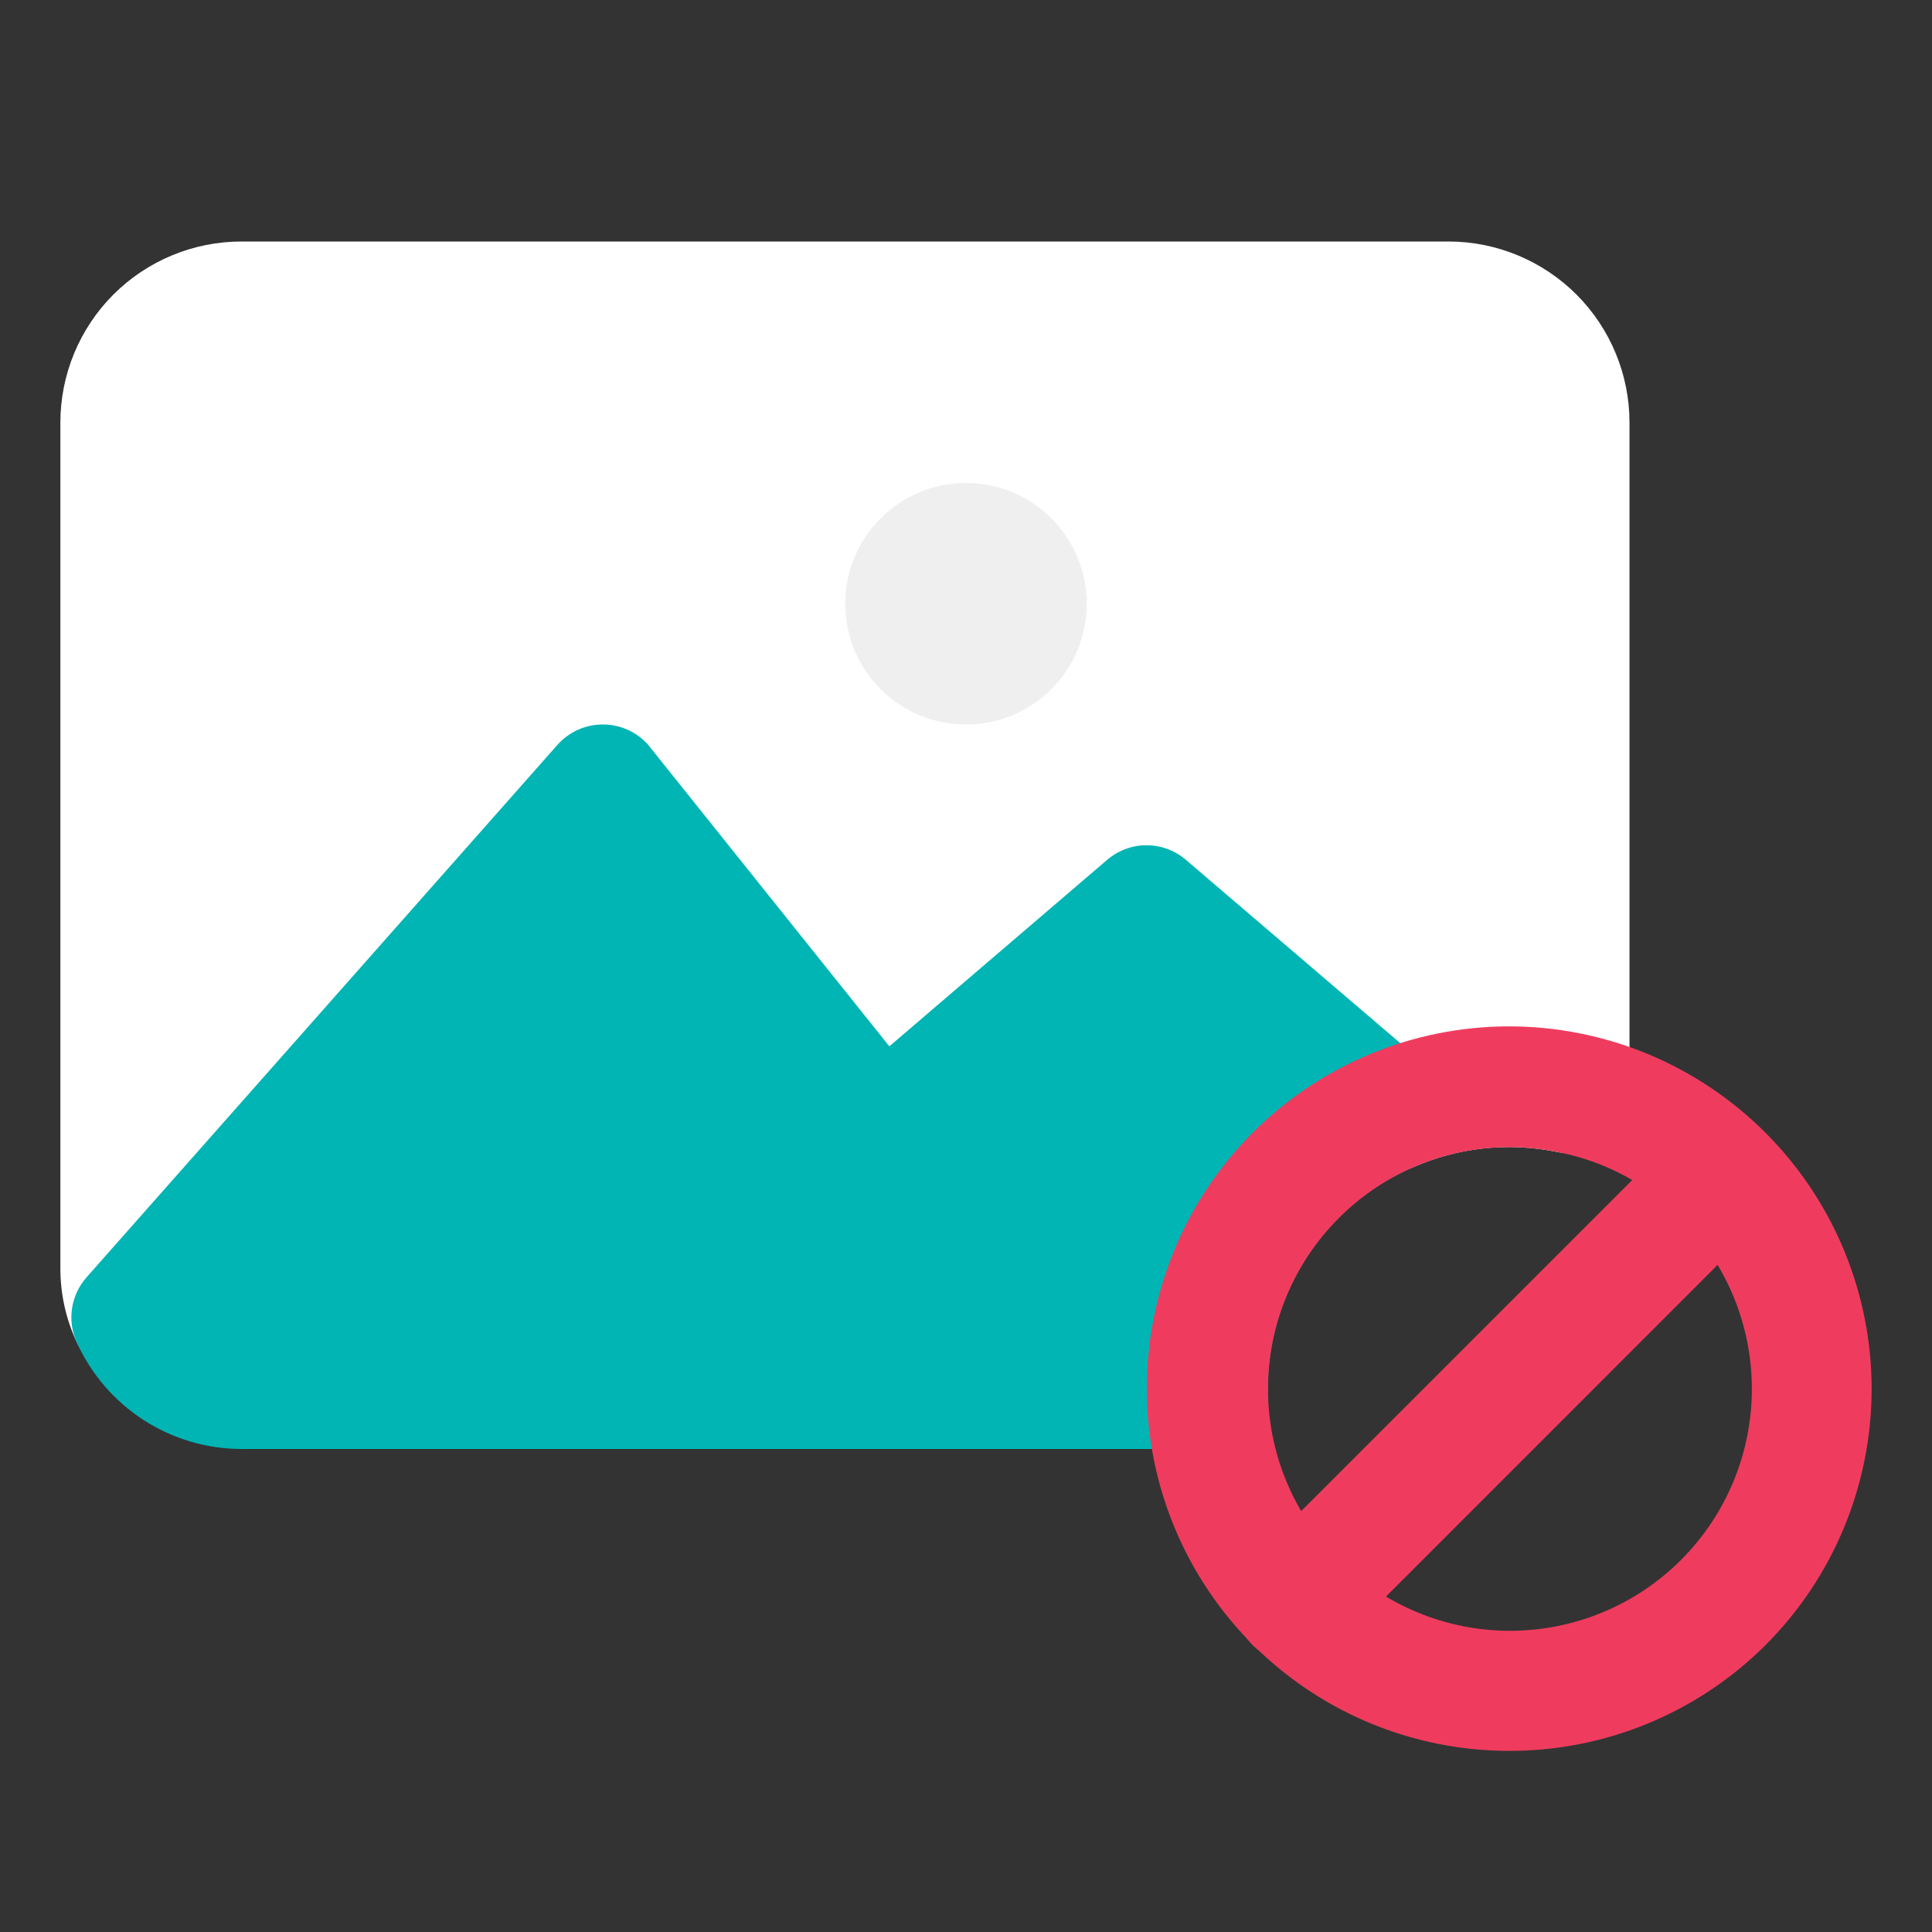 <svg width="40" height="40" viewBox="0 0 40 40" fill="none" xmlns="http://www.w3.org/2000/svg">
<rect x="0" y="0" width="40" height="40" fill="#333333" stroke="none"/>
<path d="M30 5H5C4.005 5 3.052 5.395 2.348 6.098C1.645 6.802 1.25 7.755 1.25 8.75V26.25C1.248 26.791 1.367 27.325 1.6 27.812C1.688 27.998 1.822 28.16 1.987 28.282C2.153 28.404 2.346 28.483 2.55 28.512H2.725C2.903 28.512 3.078 28.474 3.24 28.401C3.401 28.328 3.545 28.221 3.663 28.087L12.412 18.175L17.25 24.212C17.355 24.343 17.485 24.451 17.633 24.529C17.781 24.608 17.943 24.657 18.109 24.672C18.276 24.687 18.444 24.669 18.604 24.618C18.763 24.567 18.911 24.484 19.038 24.375L23.75 20.4L27.925 23.975C28.103 24.128 28.32 24.228 28.552 24.264C28.785 24.299 29.022 24.268 29.238 24.175C30.179 23.755 31.228 23.642 32.237 23.85C32.421 23.887 32.611 23.883 32.793 23.837C32.975 23.792 33.144 23.706 33.288 23.586C33.432 23.465 33.547 23.315 33.625 23.144C33.703 22.973 33.741 22.788 33.737 22.6V8.75C33.737 7.758 33.344 6.806 32.644 6.103C31.943 5.4 30.992 5.003 30 5Z" fill="white"/>
<path d="M29.55 22.075L24.55 17.8C24.324 17.607 24.036 17.5 23.738 17.5C23.44 17.5 23.152 17.607 22.925 17.8L18.413 21.663L13.413 15.413C13.297 15.285 13.157 15.182 13 15.111C12.843 15.04 12.673 15.002 12.5 15C12.319 14.997 12.138 15.033 11.972 15.107C11.806 15.18 11.658 15.289 11.538 15.425L1.788 26.45C1.63 26.631 1.527 26.852 1.491 27.09C1.456 27.327 1.489 27.569 1.588 27.788C1.884 28.446 2.363 29.004 2.968 29.397C3.573 29.789 4.279 29.999 5 30H25C25.332 30 25.65 29.869 25.884 29.634C26.119 29.4 26.25 29.082 26.25 28.75C26.25 28.093 26.379 27.443 26.63 26.836C26.881 26.229 27.249 25.677 27.713 25.213C28.15 24.773 28.668 24.421 29.238 24.175C29.434 24.092 29.605 23.96 29.736 23.792C29.867 23.625 29.952 23.426 29.985 23.216C30.017 23.005 29.996 22.79 29.922 22.591C29.848 22.391 29.724 22.214 29.563 22.075H29.55Z" fill="#00B5B4"/>
<path d="M31.25 36.25C29.767 36.251 28.316 35.812 27.082 34.989C25.848 34.166 24.886 32.995 24.317 31.625C23.748 30.255 23.599 28.747 23.887 27.292C24.176 25.837 24.889 24.5 25.938 23.45C26.634 22.753 27.461 22.2 28.372 21.822C29.282 21.445 30.258 21.25 31.244 21.25C32.229 21.25 33.205 21.445 34.116 21.822C35.026 22.2 35.853 22.753 36.55 23.45C37.247 24.147 37.801 24.974 38.178 25.884C38.555 26.795 38.75 27.771 38.75 28.756C38.75 29.742 38.555 30.718 38.178 31.628C37.801 32.539 37.247 33.366 36.55 34.063C35.143 35.465 33.237 36.252 31.25 36.25ZM31.25 23.75C29.928 23.752 28.66 24.278 27.725 25.213C27.258 25.677 26.888 26.23 26.635 26.838C26.382 27.446 26.252 28.098 26.252 28.756C26.252 29.415 26.382 30.067 26.635 30.675C26.888 31.283 27.258 31.835 27.725 32.3C28.665 33.238 29.939 33.765 31.267 33.764C32.595 33.762 33.868 33.234 34.806 32.294C35.745 31.354 36.271 30.08 36.27 28.752C36.269 27.424 35.74 26.151 34.8 25.213C34.119 24.524 33.249 24.054 32.3 23.863C31.955 23.788 31.603 23.75 31.25 23.75Z" fill="#EF3C5E"/>
<path d="M26.825 34.425C26.576 34.426 26.333 34.354 26.126 34.217C25.919 34.079 25.758 33.884 25.663 33.654C25.568 33.425 25.543 33.173 25.592 32.929C25.641 32.686 25.761 32.462 25.937 32.288L34.775 23.45C35.014 23.245 35.321 23.138 35.636 23.15C35.951 23.163 36.249 23.293 36.472 23.515C36.694 23.738 36.825 24.037 36.837 24.351C36.849 24.666 36.742 24.973 36.537 25.212L27.7 34.05C27.469 34.285 27.154 34.42 26.825 34.425Z" fill="#EF3C5E"/>
<path d="M20 15C21.381 15 22.5 13.881 22.5 12.5C22.5 11.119 21.381 10 20 10C18.619 10 17.5 11.119 17.5 12.5C17.5 13.881 18.619 15 20 15Z" fill="#EFEFEF"/>
</svg>
